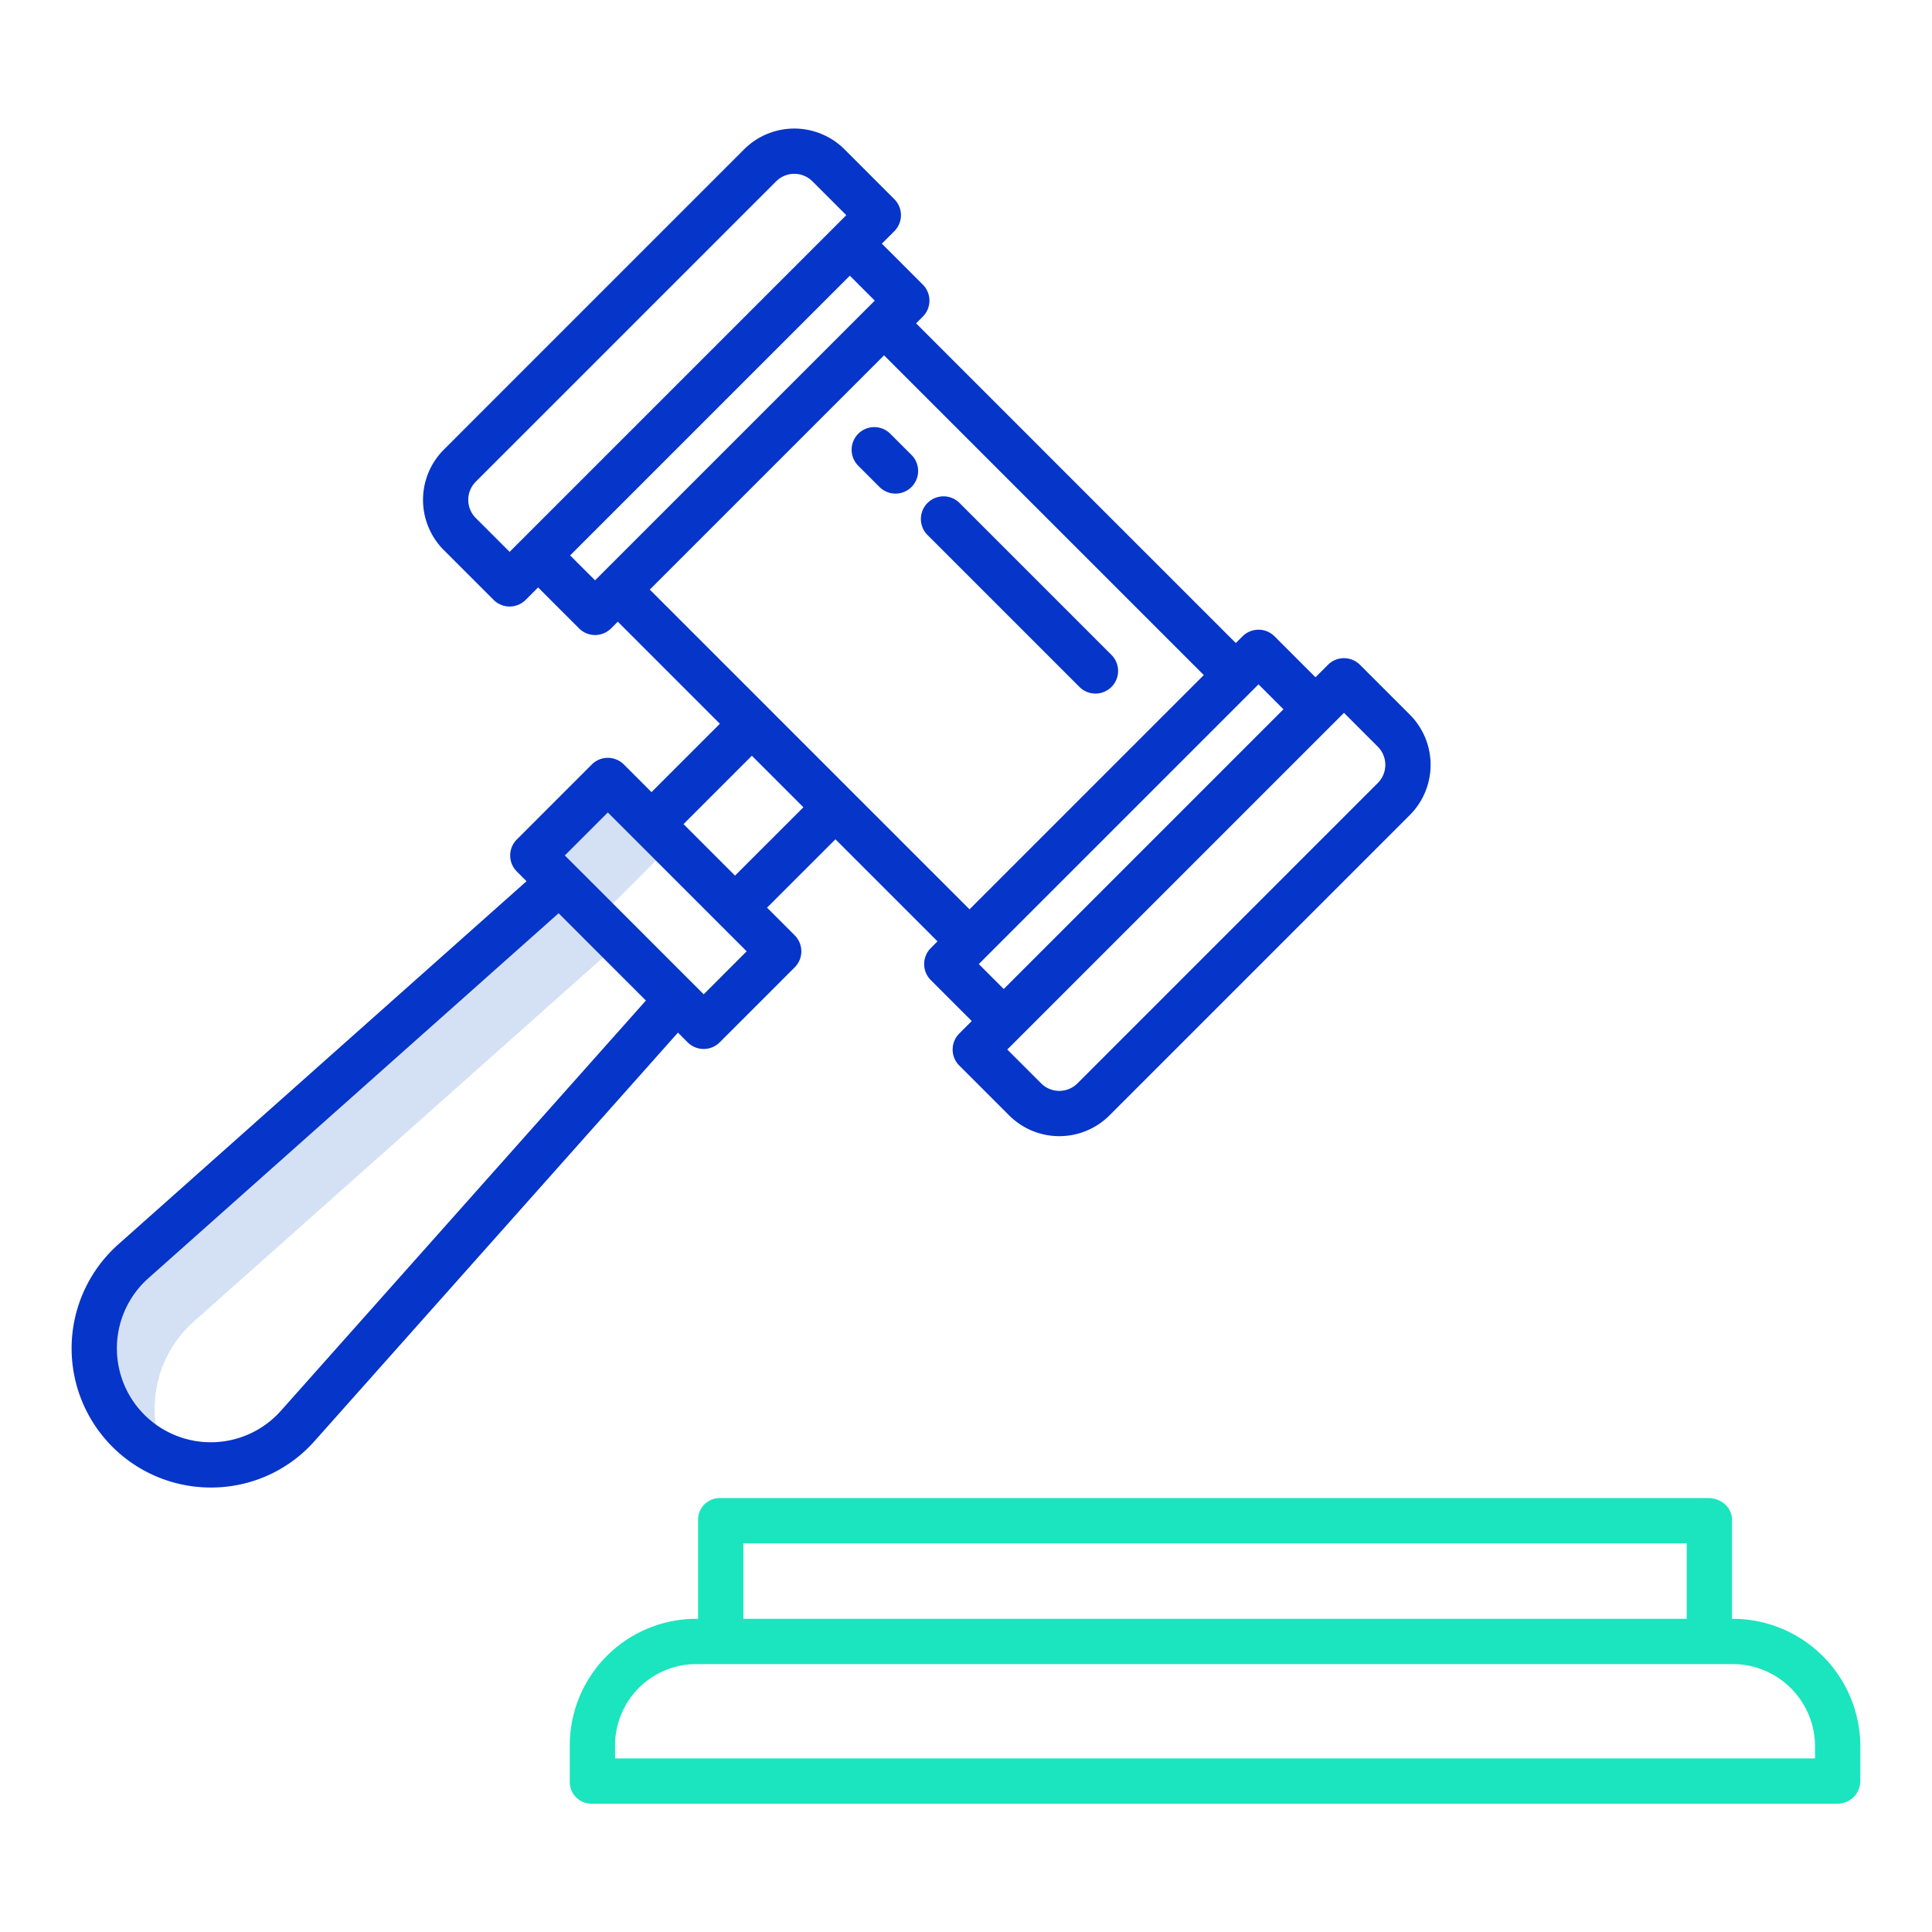 <svg id="Layer_1" height="512" viewBox="0 0 512 512" width="512" xmlns="http://www.w3.org/2000/svg" data-name="Layer 1"><path d="m161.08 208.83-19.88 19.87 6.016 6.016-111.886 99.544a30.883 30.883 0 0 0 8.212 51.387 30.887 30.887 0 0 1 7.788-35.387l112.41-100.01.51-.5-6.05-6.05 18.88-18.87z" fill="#d4e1f4"/><path d="m459.261 429h-.261v-26.258c0-3.314-2.958-5.742-6.271-5.742h-261.799a5.725 5.725 0 0 0 -5.93 5.742v26.258h-.6a33.551 33.551 0 0 0 -33.4 33.83v9.108a5.756 5.756 0 0 0 5.639 6.062h330.381a6.036 6.036 0 0 0 5.98-6.062v-9.108a33.841 33.841 0 0 0 -33.739-33.83zm-262.261-20h250v20h-250zm284 57h-318v-3.17a21.539 21.539 0 0 1 21.4-21.83h274.861a21.827 21.827 0 0 1 21.739 21.83z" fill="#1ae5be"/><g fill="#0635c9"><path d="m360.408 176.183a6 6 0 0 0 -8.485 0l-3.305 3.305-10.852-10.853a6 6 0 0 0 -8.486 0l-1.78 1.781-84.727-84.728 1.78-1.78a6 6 0 0 0 0-8.485l-10.853-10.853 3.305-3.3a6 6 0 0 0 0-8.485l-13.205-13.215a18.832 18.832 0 0 0 -26.6 0l-79.594 79.6a18.83 18.83 0 0 0 0 26.6l13.21 13.209a6 6 0 0 0 8.485 0l3.305-3.3 10.852 10.853a6 6 0 0 0 8.485 0l1.781-1.78 27.051 27.051-18.122 18.121-7.33-7.331a6 6 0 0 0 -8.486 0l-19.875 19.876a6 6 0 0 0 0 8.485l2.577 2.577-108.194 96.246a36.879 36.879 0 0 0 24.474 64.432c.37 0 .743 0 1.115-.016a36.529 36.529 0 0 0 26.477-12.35l96.256-108.189 2.577 2.576a6 6 0 0 0 8.485 0l19.876-19.875a6 6 0 0 0 0-8.485l-7.331-7.331 18.126-18.121 27.05 27.051-1.779 1.78a6 6 0 0 0 0 8.485l10.852 10.853-3.305 3.305a6 6 0 0 0 0 8.485l13.21 13.209a18.806 18.806 0 0 0 26.6 0l79.595-79.594a18.83 18.83 0 0 0 0-26.6zm-234.321-38.9a6.809 6.809 0 0 1 0-9.629l79.595-79.594a6.809 6.809 0 0 1 9.629 0l8.966 8.966-89.223 89.224zm25 9.905 74.128-74.128 6.61 6.61-74.125 74.124zm-76.642 226.679a24.879 24.879 0 1 1 -35.123-35.125l108.712-96.721 23.134 23.133zm112.042-110.367-36.8-36.8 11.39-11.39 36.8 36.8zm8.3-31.448-13.652-13.652 18.121-18.121 13.654 13.654zm-22.584-75.8 62.083-62.082 84.729 84.73-62.083 62.082zm87.19 99.235 74.128-74.128 6.61 6.61-74.131 74.131zm105.738-47.984-79.593 79.597a6.809 6.809 0 0 1 -9.629 0l-8.967-8.967 89.224-89.223 8.967 8.967a6.817 6.817 0 0 1 0 9.63z"/><path d="m235.9 114.913a6 6 0 0 0 -8.485 8.485l5.656 5.657a6 6 0 1 0 8.486-8.486z"/><path d="m294.587 173.6-40.3-40.305a6 6 0 0 0 -8.486 8.486l40.3 40.3a6 6 0 0 0 8.485-8.485z"/></g></svg>